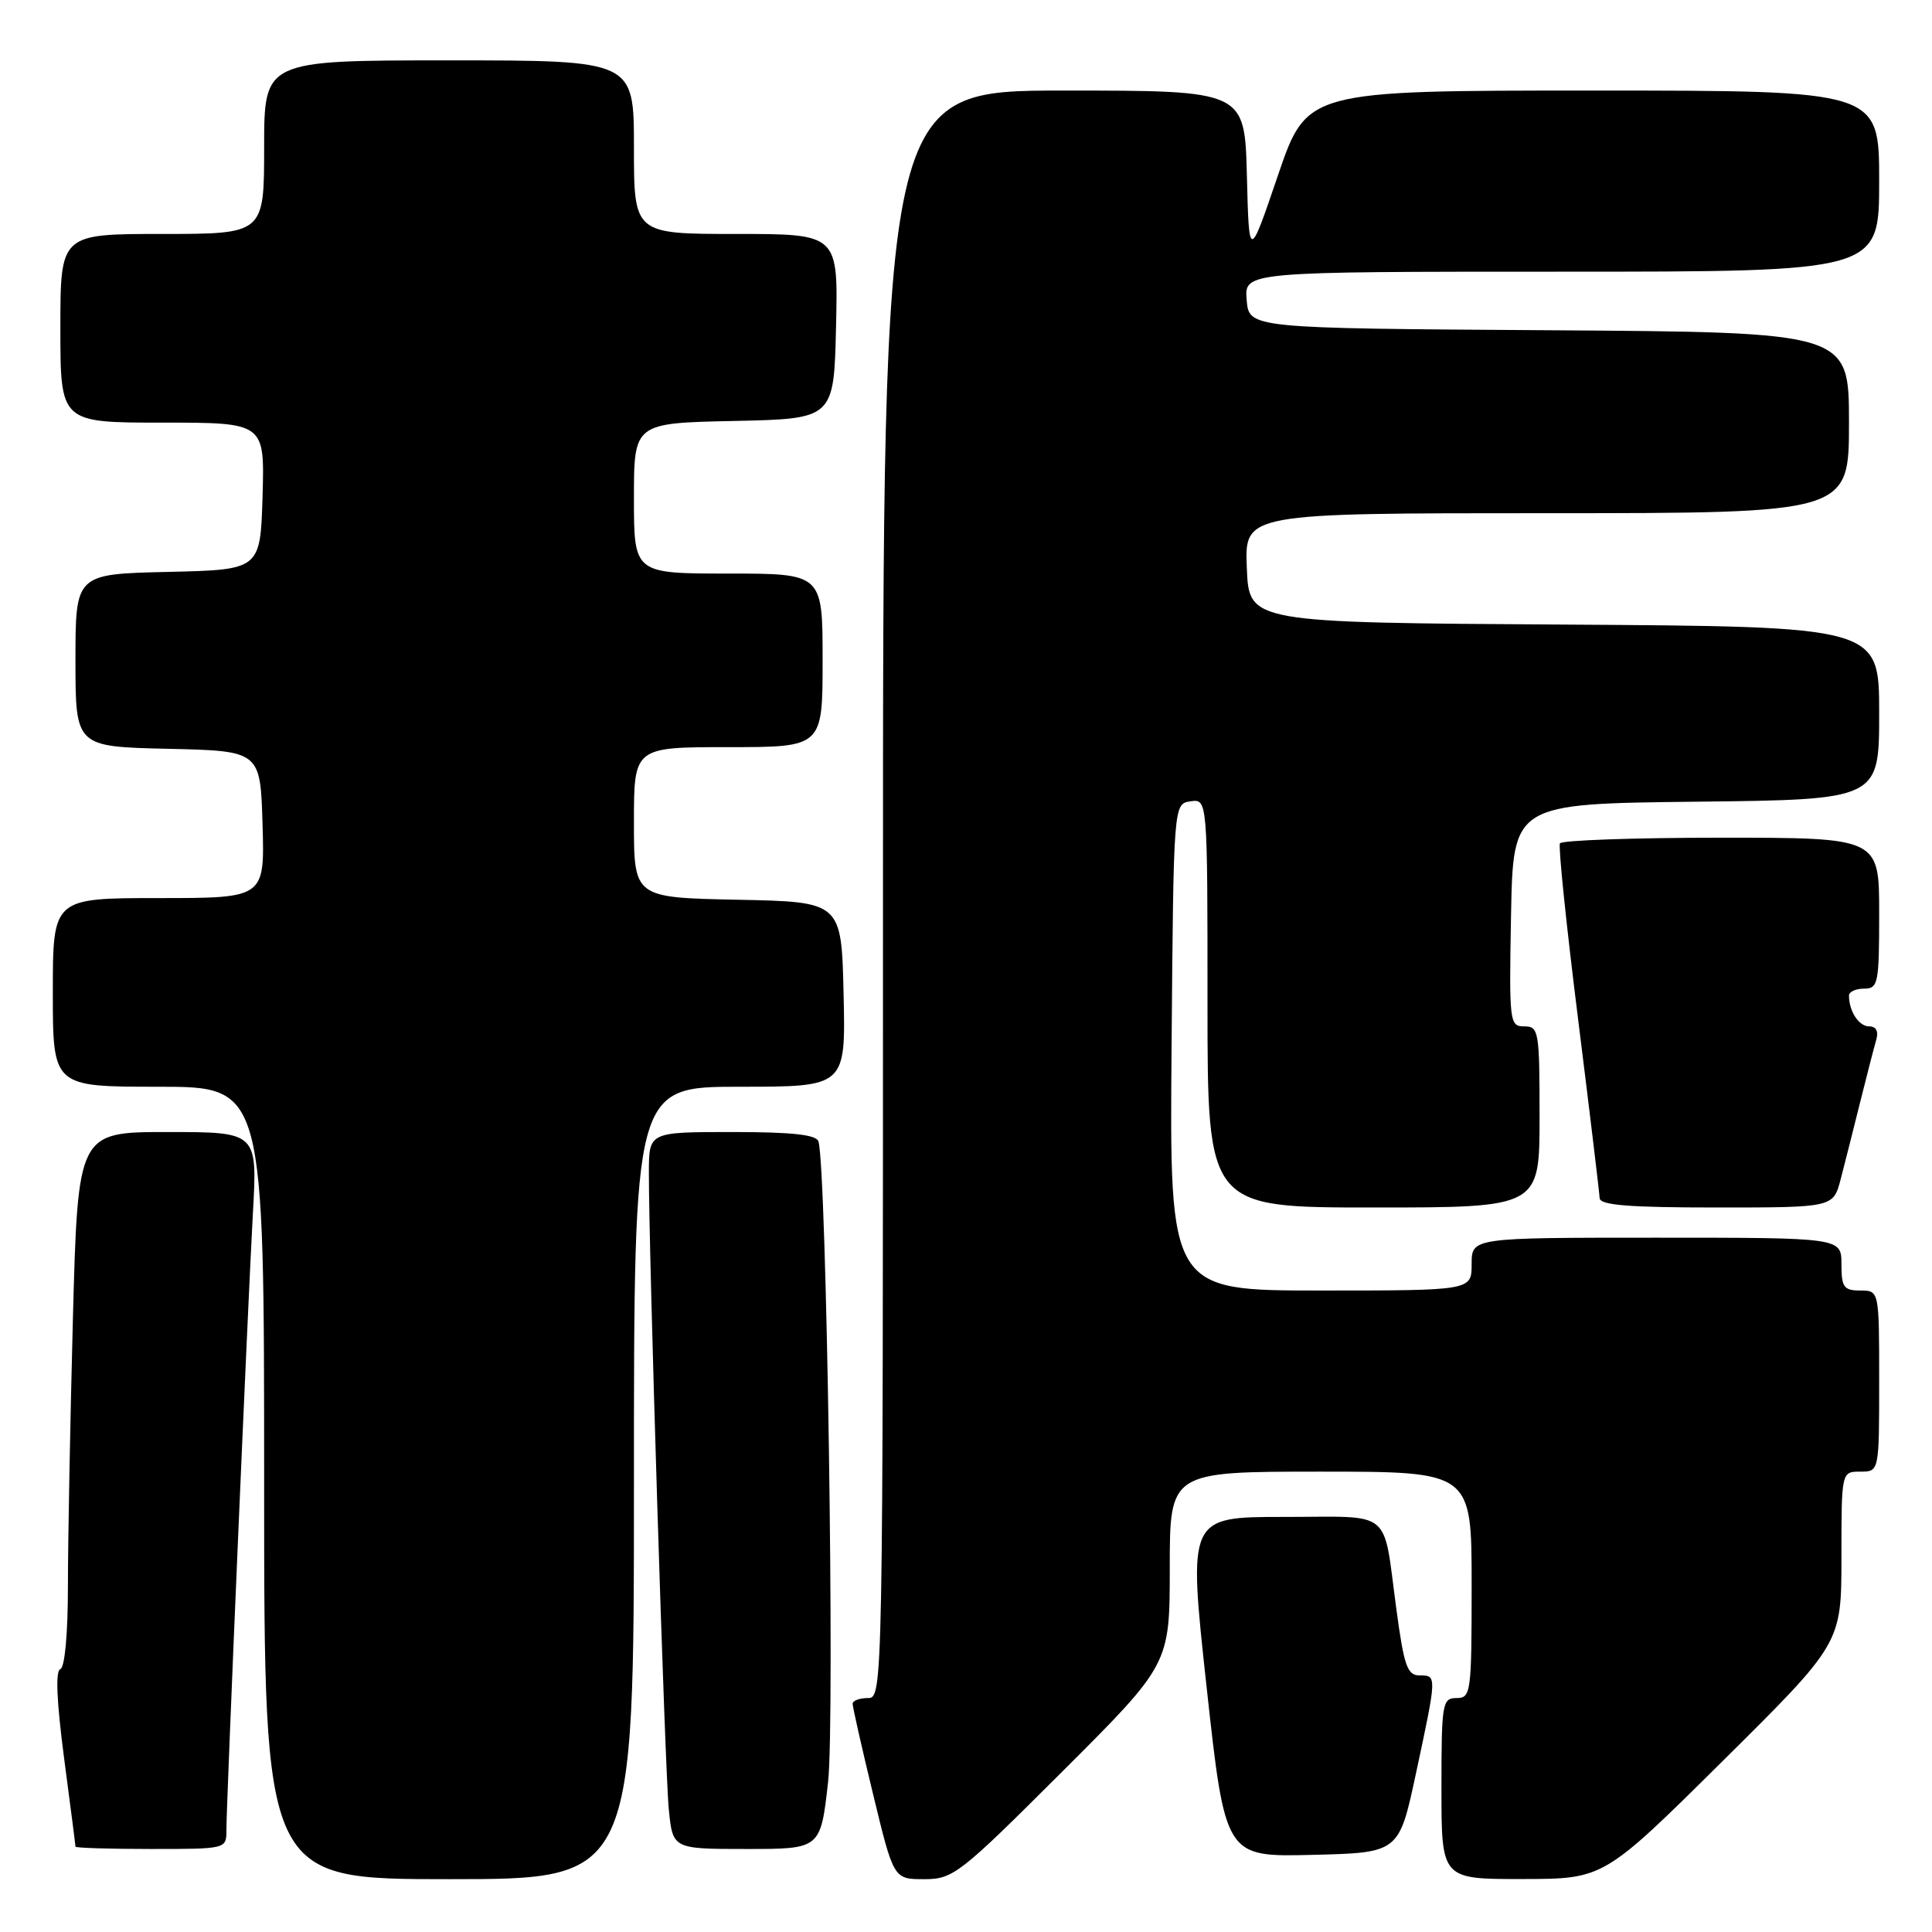 <?xml version="1.0" encoding="UTF-8" standalone="no"?>
<!DOCTYPE svg PUBLIC "-//W3C//DTD SVG 1.1//EN" "http://www.w3.org/Graphics/SVG/1.1/DTD/svg11.dtd" >
<svg xmlns="http://www.w3.org/2000/svg" xmlns:xlink="http://www.w3.org/1999/xlink" version="1.1" viewBox="0 0 256 256">
 <g >
 <path fill="currentColor"
d=" M 84.00 196.50 C 84.00 144.00 84.00 144.00 98.03 144.00 C 112.06 144.00 112.06 144.00 111.78 131.75 C 111.50 119.50 111.50 119.50 97.75 119.22 C 84.00 118.94 84.00 118.94 84.00 108.97 C 84.00 99.00 84.00 99.00 96.50 99.00 C 109.00 99.00 109.00 99.00 109.00 87.50 C 109.00 76.00 109.00 76.00 96.50 76.00 C 84.00 76.00 84.00 76.00 84.00 66.03 C 84.00 56.06 84.00 56.06 97.25 55.78 C 110.50 55.50 110.50 55.50 110.78 43.25 C 111.06 31.00 111.06 31.00 97.53 31.00 C 84.00 31.00 84.00 31.00 84.00 19.50 C 84.00 8.00 84.00 8.00 59.50 8.00 C 35.00 8.00 35.00 8.00 35.00 19.50 C 35.00 31.00 35.00 31.00 21.50 31.00 C 8.00 31.00 8.00 31.00 8.00 43.50 C 8.00 56.00 8.00 56.00 21.54 56.00 C 35.07 56.00 35.07 56.00 34.79 65.75 C 34.50 75.50 34.50 75.50 22.25 75.78 C 10.00 76.06 10.00 76.06 10.00 87.50 C 10.00 98.94 10.00 98.94 22.25 99.22 C 34.50 99.50 34.50 99.50 34.79 109.25 C 35.07 119.00 35.07 119.00 21.04 119.00 C 7.00 119.00 7.00 119.00 7.00 131.50 C 7.00 144.00 7.00 144.00 21.00 144.00 C 35.00 144.00 35.00 144.00 35.00 196.50 C 35.00 249.00 35.00 249.00 59.50 249.00 C 84.00 249.00 84.00 249.00 84.00 196.50 Z  M 140.74 234.76 C 155.00 220.53 155.00 220.53 155.00 207.76 C 155.00 195.00 155.00 195.00 175.00 195.00 C 195.00 195.00 195.00 195.00 195.00 210.00 C 195.00 224.33 194.91 225.00 193.00 225.00 C 191.11 225.00 191.00 225.67 191.00 237.00 C 191.00 249.00 191.00 249.00 201.75 248.98 C 212.50 248.97 212.50 248.97 228.25 233.36 C 244.00 217.75 244.00 217.75 244.00 206.37 C 244.00 195.00 244.00 195.00 246.50 195.00 C 249.00 195.00 249.00 195.00 249.00 183.00 C 249.00 171.00 249.00 171.00 246.50 171.00 C 244.31 171.00 244.00 170.57 244.00 167.50 C 244.00 164.00 244.00 164.00 219.50 164.00 C 195.00 164.00 195.00 164.00 195.00 167.50 C 195.00 171.00 195.00 171.00 174.99 171.00 C 154.97 171.00 154.97 171.00 155.24 138.75 C 155.50 106.50 155.50 106.50 157.75 106.18 C 160.00 105.86 160.00 105.86 160.00 132.93 C 160.00 160.00 160.00 160.00 182.00 160.00 C 204.00 160.00 204.00 160.00 204.00 148.00 C 204.00 136.61 203.90 136.00 201.97 136.00 C 200.02 136.00 199.96 135.49 200.22 121.25 C 200.50 106.50 200.50 106.50 224.75 106.23 C 249.00 105.96 249.00 105.96 249.00 94.49 C 249.00 83.02 249.00 83.02 207.25 82.76 C 165.50 82.50 165.50 82.50 165.21 75.25 C 164.91 68.00 164.91 68.00 204.96 68.00 C 245.00 68.00 245.00 68.00 245.00 56.01 C 245.00 44.02 245.00 44.02 205.25 43.76 C 165.50 43.50 165.50 43.50 165.19 39.75 C 164.88 36.00 164.88 36.00 206.94 36.00 C 249.00 36.00 249.00 36.00 249.00 24.00 C 249.00 12.00 249.00 12.00 211.08 12.00 C 173.17 12.00 173.17 12.00 169.33 23.25 C 165.50 34.50 165.50 34.50 165.22 23.25 C 164.93 12.00 164.93 12.00 140.97 12.00 C 117.00 12.00 117.00 12.00 117.00 118.50 C 117.00 224.33 116.99 225.00 115.00 225.00 C 113.90 225.00 112.99 225.34 112.98 225.75 C 112.97 226.16 114.19 231.56 115.69 237.75 C 118.41 249.00 118.41 249.00 122.44 249.00 C 126.30 249.00 127.11 248.37 140.74 234.76 Z  M 187.62 235.00 C 190.41 221.97 190.41 222.00 188.10 222.00 C 186.48 222.00 186.04 220.76 185.03 213.25 C 183.20 199.72 184.75 201.00 170.14 201.00 C 157.42 201.00 157.42 201.00 159.88 223.53 C 162.35 246.06 162.35 246.06 173.86 245.78 C 185.37 245.50 185.37 245.50 187.62 235.00 Z  M 30.00 242.52 C 30.00 238.85 32.82 173.24 33.51 160.75 C 34.11 150.00 34.11 150.00 22.21 150.00 C 10.32 150.00 10.32 150.00 9.66 174.75 C 9.30 188.36 9.00 204.30 9.00 210.17 C 9.00 216.44 8.59 220.97 7.99 221.17 C 7.33 221.39 7.51 225.47 8.49 232.94 C 9.32 239.23 10.00 244.51 10.00 244.69 C 10.00 244.86 14.50 245.00 20.00 245.00 C 29.98 245.00 30.00 245.00 30.00 242.52 Z  M 109.73 236.08 C 110.63 227.95 109.53 154.73 108.45 151.25 C 108.17 150.35 104.98 150.00 97.03 150.00 C 86.00 150.00 86.00 150.00 85.98 155.25 C 85.95 165.60 88.10 234.61 88.62 239.75 C 89.14 245.00 89.14 245.00 98.94 245.00 C 108.73 245.00 108.73 245.00 109.73 236.08 Z  M 243.90 156.25 C 244.44 154.19 245.60 149.57 246.49 146.00 C 247.38 142.43 248.34 138.71 248.62 137.75 C 248.94 136.65 248.59 136.00 247.67 136.00 C 246.31 136.00 245.00 134.00 245.00 131.92 C 245.00 131.41 245.90 131.00 247.00 131.00 C 248.87 131.00 249.00 130.33 249.00 121.00 C 249.00 111.00 249.00 111.00 228.06 111.00 C 216.54 111.00 206.93 111.34 206.70 111.75 C 206.47 112.16 207.55 122.62 209.10 135.00 C 210.65 147.38 211.93 158.06 211.96 158.75 C 211.99 159.69 215.78 160.00 227.46 160.00 C 242.92 160.00 242.92 160.00 243.90 156.25 Z "/>
</g>
</svg>